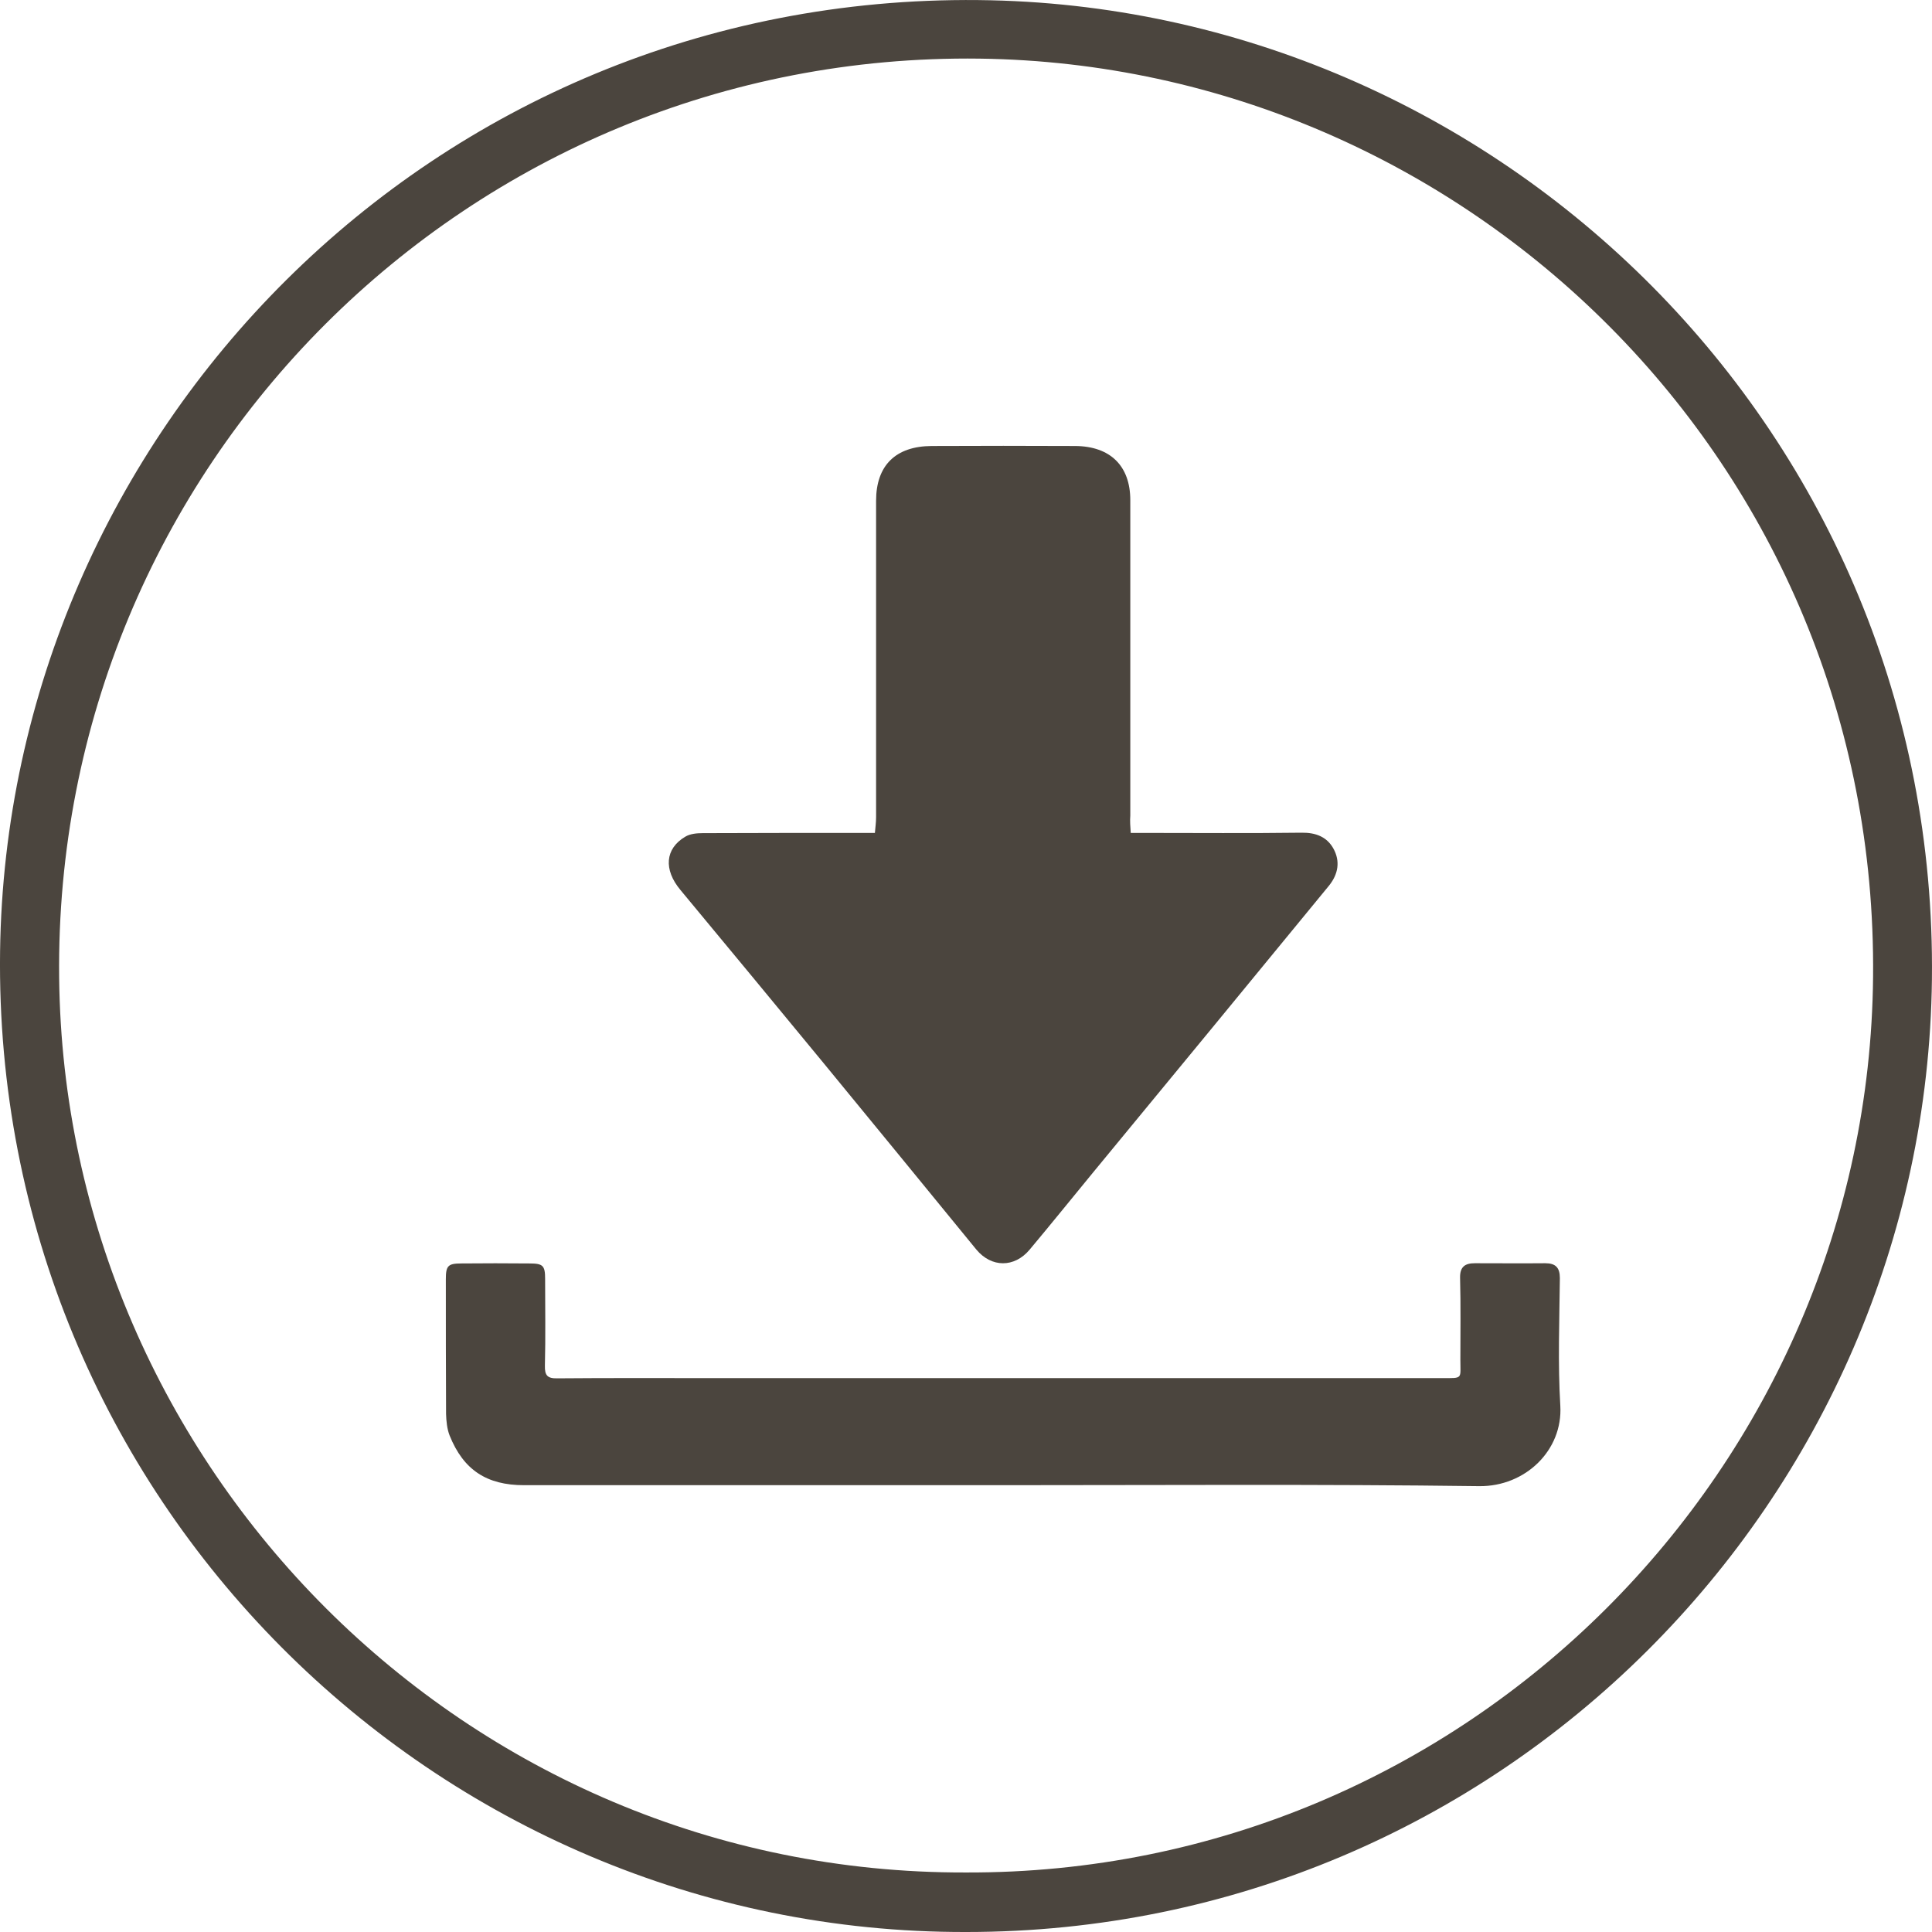 <?xml version="1.0" encoding="UTF-8"?>
<svg width="26px" height="26px" viewBox="0 0 26 26" version="1.1" xmlns="http://www.w3.org/2000/svg" xmlns:xlink="http://www.w3.org/1999/xlink">
    <!-- Generator: Sketch 46.2 (44496) - http://www.bohemiancoding.com/sketch -->
    <title>download</title>
    <desc>Created with Sketch.</desc>
    <defs></defs>
    <g id="Welcome" stroke="none" stroke-width="1" fill="none" fill-rule="evenodd">
        <g id="Desktop-HD-Download-App" transform="translate(-776, -567)" fill="#4B453E">
            <g id="Group" transform="translate(639, 567)">
                <g id="download" transform="translate(137, 0)">
                    <g id="Download">
                        <path d="M13.005,26 C5.856,26.019 -0.095,20.154 0.001,12.804 C0.094,5.847 5.798,-0.074 13.166,0.001 C20.153,0.069 26.086,5.816 25.999,13.181 C25.916,20.181 20.196,26 13.005,26 Z M12.995,25.199 C19.751,25.224 25.145,19.733 25.207,13.147 C25.275,6.228 19.72,0.873 13.181,0.789 C6.302,0.7 0.719,6.28 0.796,13.157 C0.867,19.721 6.243,25.217 12.995,25.199 Z" id="Shape" fill-rule="nonzero"></path>
                        <path d="M15.217,11.209 C15.288,11.209 15.344,11.209 15.399,11.209 C16.104,11.209 16.812,11.215 17.516,11.206 C17.708,11.203 17.856,11.263 17.943,11.417 C18.039,11.589 18.011,11.763 17.884,11.92 C17.371,12.543 16.861,13.167 16.348,13.79 C15.804,14.453 15.257,15.112 14.713,15.775 C14.426,16.124 14.145,16.473 13.854,16.82 C13.65,17.061 13.344,17.061 13.14,16.817 C12.454,15.979 11.771,15.142 11.082,14.305 C10.442,13.528 9.8,12.751 9.157,11.977 C8.928,11.703 8.95,11.42 9.222,11.26 C9.286,11.221 9.376,11.212 9.456,11.212 C10.167,11.209 10.878,11.209 11.589,11.209 C11.644,11.209 11.7,11.209 11.774,11.209 C11.78,11.134 11.79,11.068 11.79,10.998 C11.79,9.58 11.79,8.159 11.79,6.74 C11.79,6.264 12.052,6.005 12.538,6.002 C13.18,5.999 13.826,5.999 14.469,6.002 C14.942,6.005 15.211,6.27 15.211,6.731 C15.211,8.146 15.211,9.562 15.211,10.974 C15.205,11.05 15.211,11.125 15.217,11.209 Z" id="Shape" fill-rule="nonzero"></path>
                        <path d="M13.48,19.987 C11.338,19.987 9.197,19.987 7.052,19.987 C6.55,19.987 6.237,19.782 6.051,19.319 C6.016,19.23 6.006,19.126 6.003,19.028 C6,18.423 6,17.82 6,17.215 C6,17.035 6.028,17.003 6.208,17.003 C6.515,17 6.818,17 7.125,17.003 C7.308,17.003 7.336,17.032 7.336,17.211 C7.336,17.599 7.343,17.991 7.333,18.379 C7.33,18.508 7.365,18.552 7.5,18.549 C8.195,18.543 8.89,18.546 9.585,18.546 C12.861,18.546 16.134,18.546 19.409,18.546 C19.691,18.546 19.653,18.561 19.653,18.3 C19.653,17.931 19.659,17.565 19.649,17.196 C19.646,17.047 19.716,17 19.848,17 C20.164,17 20.48,17.003 20.796,17 C20.932,17 20.992,17.057 20.992,17.199 C20.986,17.773 20.964,18.347 20.998,18.918 C21.033,19.517 20.528,20.006 19.908,20 C17.767,19.972 15.622,19.987 13.48,19.987 Z" id="Shape" fill-rule="nonzero"></path>
                    </g>
                </g>
            </g>
        </g>
    </g>
</svg>